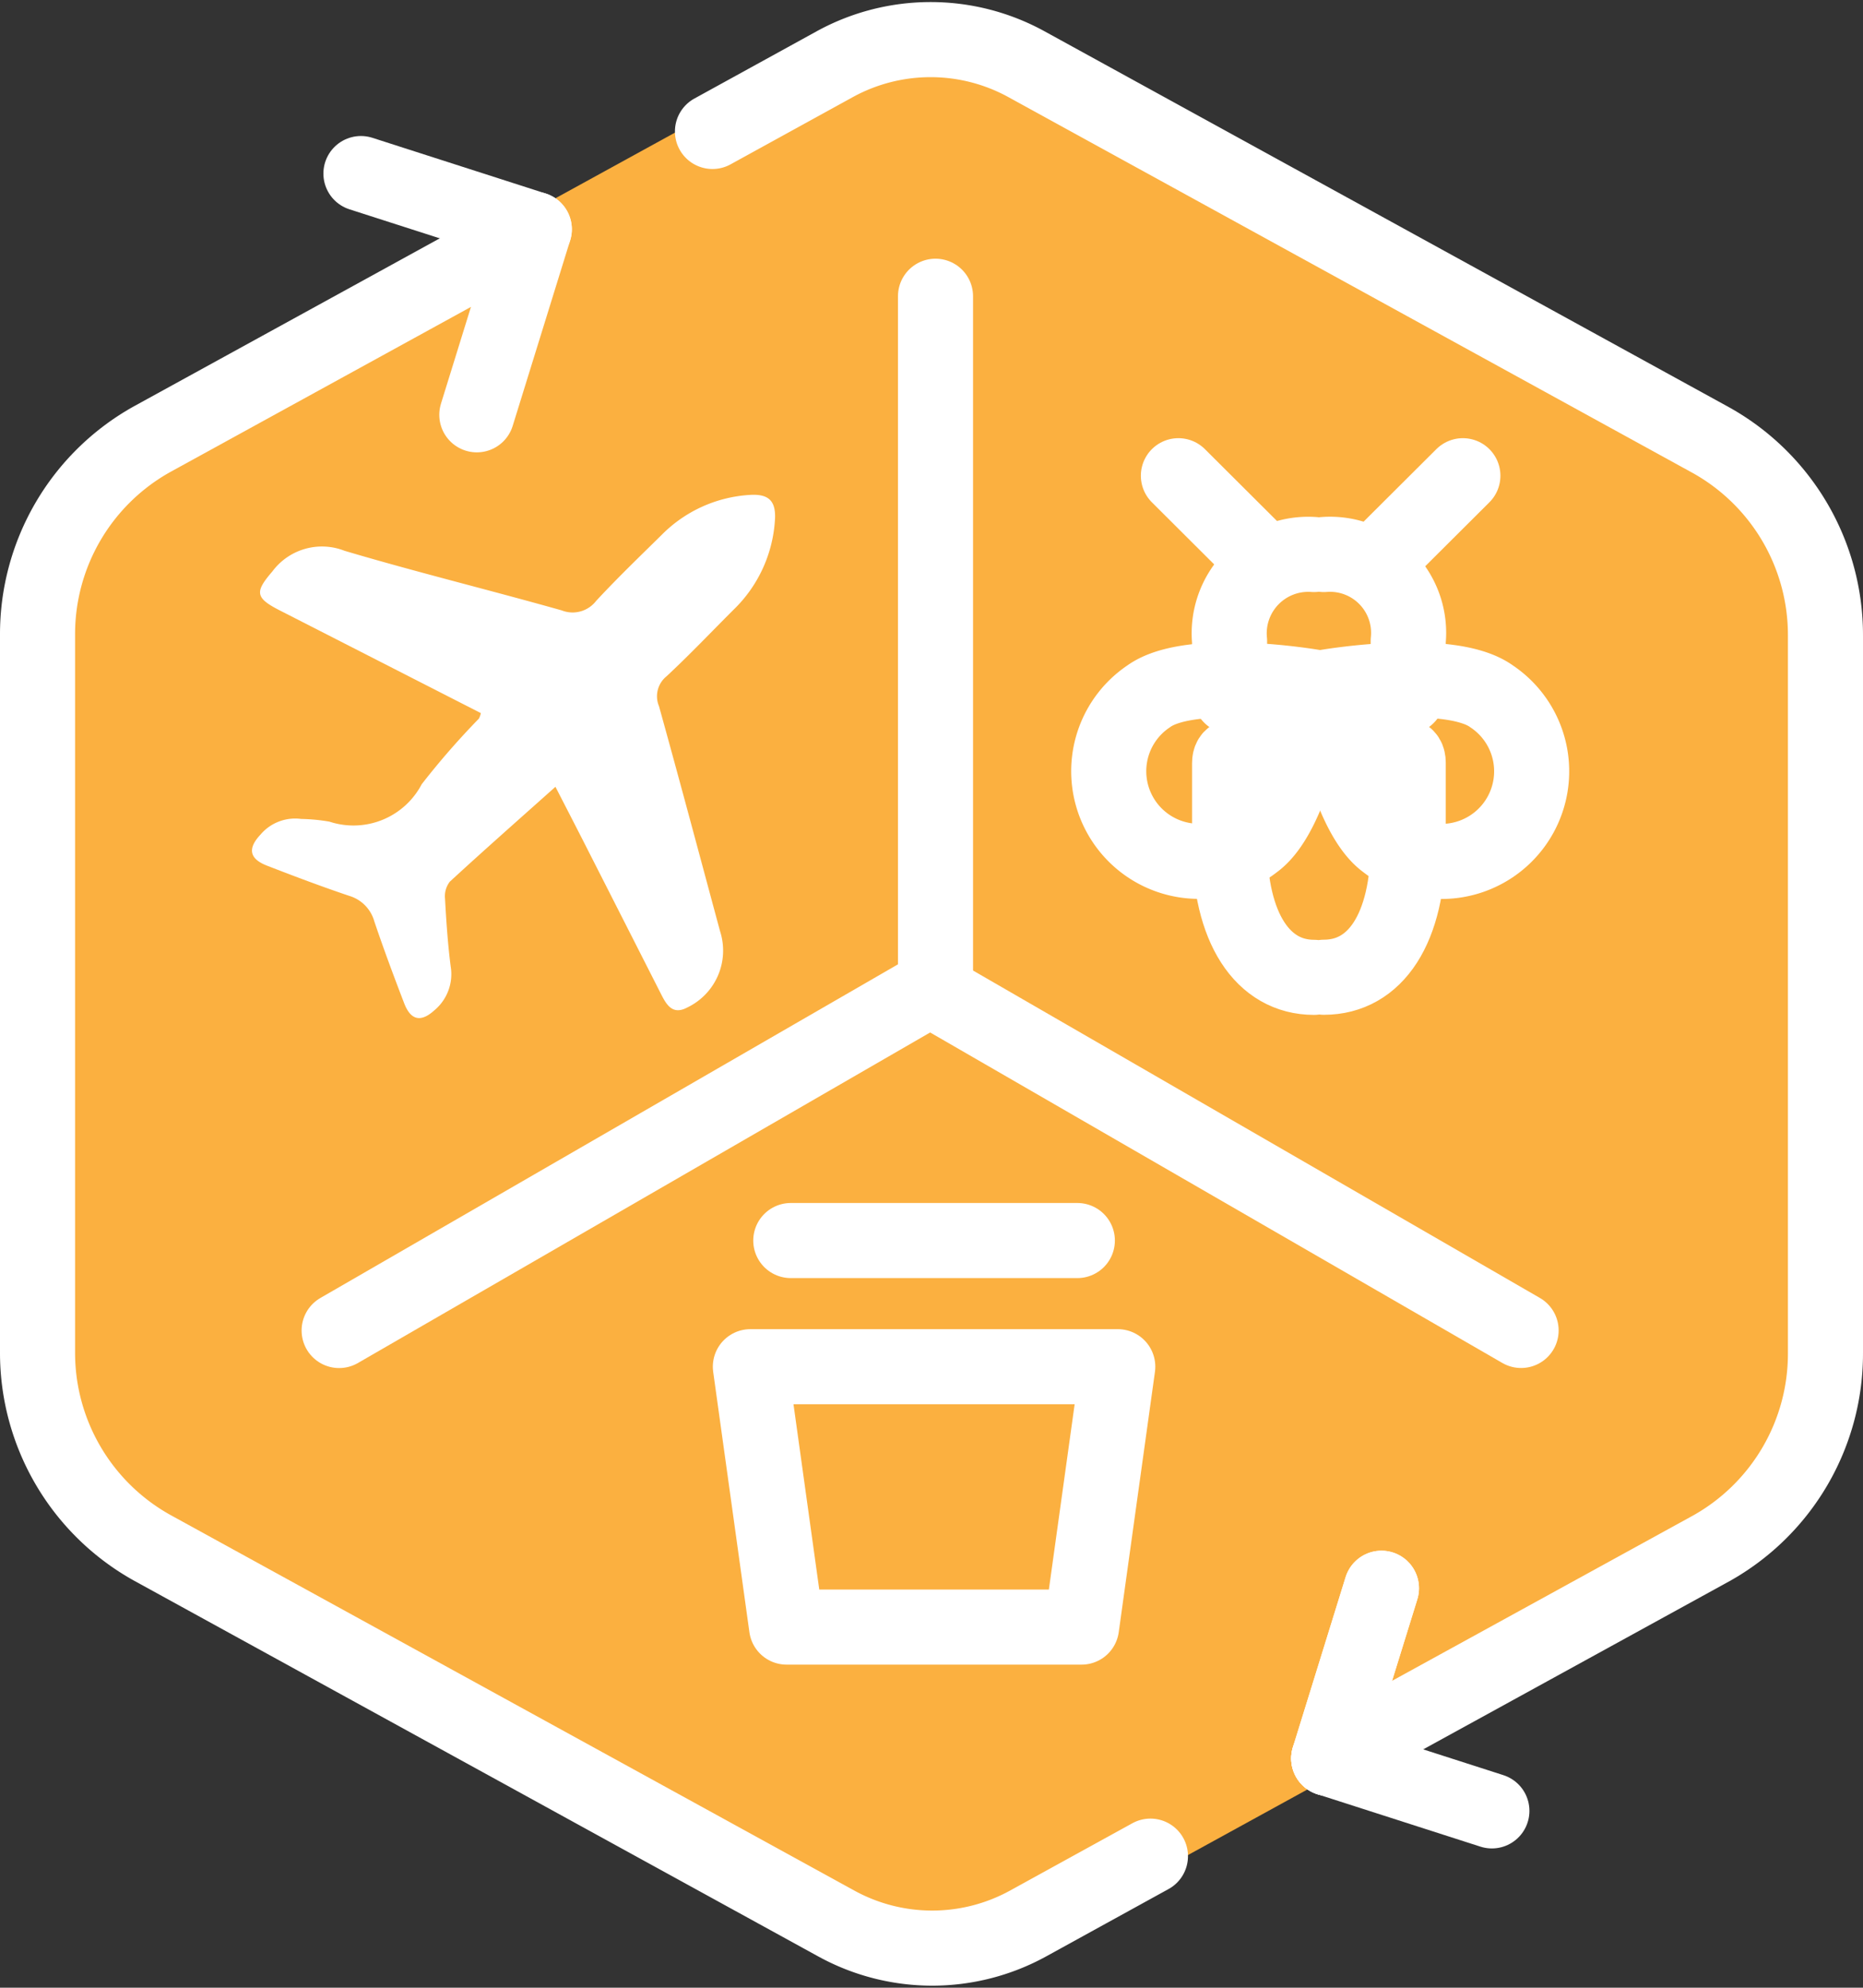 <svg xmlns="http://www.w3.org/2000/svg" width="62.037" height="66.172" viewBox="0 0 62.037 66.172">
  <rect x="0" y="0" width="62.037" height="66.172" fill="#333333" stroke="none"/>
  <g id="Group_654" data-name="Group 654" transform="translate(14860.635 -3259.323)">
    <g id="Icons_Planet" transform="translate(-14860 3260)">
      <path id="Path_17" data-name="Path 17" d="M89.77,56.812V31.443a6.752,6.752,0,0,0-3.5-5.92L62.634,12.551a6.752,6.752,0,0,0-6.5,0L32.5,25.524A6.752,6.752,0,0,0,29,31.443V56.812a6.752,6.752,0,0,0,3.5,5.917L56.134,75.7a6.752,6.752,0,0,0,6.5,0L86.264,62.729a6.752,6.752,0,0,0,3.506-5.917Z" transform="translate(-29 -11.718)" fill="#fbb040"/>
    </g>
    <g id="VALUE_CHAIN_DIVYA_PR" transform="translate(-14864.385 3258.599)">
      <path id="Path_308" data-name="Path 308" d="M22.274,29.146" transform="translate(-5.837 -9.158)" fill="none" stroke="#fff" stroke-linecap="round" stroke-linejoin="round" stroke-width="2.5"/>
      <path id="Path_309" data-name="Path 309" d="M30.424,29.314" transform="translate(-8.59 -9.215)" fill="none" stroke="#fff" stroke-linecap="round" stroke-linejoin="round" stroke-width="2.5"/>
      <path id="Path_310" data-name="Path 310" d="M24.979,31.64" transform="translate(-6.751 -10.001)" fill="none" stroke="#fff" stroke-linecap="round" stroke-miterlimit="10" stroke-width="2.5"/>
      <g id="Group_198" data-name="Group 198" transform="translate(27.475 2.043)">
        <g id="Group_197" data-name="Group 197">
          <path id="Path_311" data-name="Path 311" d="M59.466,59.263l12.728-6.988a7.428,7.428,0,0,0,3.813-6.523V21.9a7.429,7.429,0,0,0-3.813-6.523L49.4,2.861a6.632,6.632,0,0,0-6.383,0L38.945,5.1" transform="translate(-38.945 -2.043)" fill="none" stroke="#fff" stroke-linecap="round" stroke-linejoin="round" stroke-width="2.5"/>
          <line id="Line_94" data-name="Line 94" x1="5.433" y1="1.746" transform="translate(20.521 57.22)" fill="none" stroke="#fff" stroke-linecap="round" stroke-linejoin="round" stroke-width="2.5"/>
        </g>
        <line id="Line_95" data-name="Line 95" y1="5.666" x2="1.756" transform="translate(20.521 51.554)" fill="none" stroke="#fff" stroke-linecap="round" stroke-linejoin="round" stroke-width="2.5"/>
        <line id="Line_96" data-name="Line 96" y1="5.666" x2="1.756" transform="translate(20.521 51.554)" fill="none" stroke="#fff" stroke-linecap="round" stroke-linejoin="round" stroke-width="2.5"/>
      </g>
      <g id="Group_170826_1_" transform="translate(15.04 10.586)">
        <g id="Layer_19_1_" transform="translate(0 0)">
          <g id="Group_170600_1_">
            <path id="Path_95904_1_" d="M-3346.332-2220.314v22.733" transform="translate(3366.194 2220.314)" fill="none" stroke="#fff" stroke-linecap="round" stroke-width="2.5"/>
            <path id="Path_95905_1_" d="M-3356.824-2185.32l-19.5,11.261" transform="translate(3376.327 2208.49)" fill="none" stroke="#fff" stroke-linecap="round" stroke-width="2.5"/>
            <path id="Path_95906_1_" d="M-3346.332-2185.322l19.5,11.26" transform="translate(3366.194 2208.491)" fill="none" stroke="#fff" stroke-linecap="round" stroke-width="2.5"/>
          </g>
        </g>
      </g>
      <path id="Path_312" data-name="Path 312" d="M22.274,29.146" transform="translate(-5.837 -9.158)" fill="none" stroke="#fff" stroke-linecap="round" stroke-linejoin="round" stroke-width="2.5"/>
      <path id="Path_313" data-name="Path 313" d="M30.424,29.314" transform="translate(-8.59 -9.215)" fill="none" stroke="#fff" stroke-linecap="round" stroke-linejoin="round" stroke-width="2.5"/>
      <path id="Path_314" data-name="Path 314" d="M24.979,31.64" transform="translate(-6.751 -10.001)" fill="none" stroke="#fff" stroke-linecap="round" stroke-miterlimit="10" stroke-width="2.5"/>
      <path id="Line_294_1_" d="M27.462,55.8" transform="translate(-7.59 -18.163)" fill="none" stroke="#fff" stroke-linecap="round" stroke-linejoin="round" stroke-width="2.5"/>
      <g id="Group_199" data-name="Group 199" transform="translate(40.669 16.561)">
        <path id="Path_789_2_" d="M75.414,23.97l-2.489,2.48" transform="translate(-63.62 -23.97)" fill="rgba(0,0,0,0)" stroke="#fff" stroke-linecap="round" stroke-width="2.5"/>
        <path id="Path_788_2_" d="M62.377,23.97l2.671,2.662" transform="translate(-60.056 -23.97)" fill="rgba(0,0,0,0)" stroke="#fff" stroke-linecap="round" stroke-width="2.5"/>
        <path id="Path_786_1_" d="M68.091,27.932A2.617,2.617,0,0,1,70.9,30.807v1.747a.127.127,0,0,1-.114.14h-.019l-5.682-.012a.128.128,0,0,1-.134-.121.188.188,0,0,1,0-.019V30.812a2.632,2.632,0,0,1,2.811-2.88" transform="translate(-60.926 -25.309)" fill="rgba(0,0,0,0)" stroke="#fff" stroke-linecap="round" stroke-linejoin="round" stroke-width="2.5"/>
        <path id="Path_787_1_" d="M68.092,45.426c1.716,0,2.808-1.614,2.808-4.448v-2.7c0-.136-.053-.217-.133-.217l-5.682.018c-.08,0-.133.081-.133.217v2.676c0,2.821,1.105,4.457,2.811,4.457" transform="translate(-60.926 -28.73)" fill="rgba(0,0,0,0)" stroke="#fff" stroke-linecap="round" stroke-linejoin="round" stroke-width="2.5"/>
        <path id="Path_784_2_" d="M60.2,34.784a3,3,0,1,0,3.524,4.851c1.4-1.02,2-5.158,2-5.158S61.607,33.764,60.2,34.784Z" transform="translate(-58.871 -27.438)" fill="none" stroke="#fff" stroke-linecap="round" stroke-linejoin="round" stroke-width="2.5"/>
        <path id="Path_785_1_" d="M75.316,34.786a3,3,0,1,1-3.525,4.85c-1.4-1.021-2-5.16-2-5.16S73.911,33.765,75.316,34.786Z" transform="translate(-62.561 -27.438)" fill="none" stroke="#fff" stroke-linecap="round" stroke-linejoin="round" stroke-miterlimit="4.001" stroke-width="2.5"/>
      </g>
      <path id="Path_315" data-name="Path 315" d="M23.409,32.2l-6.7-3.421c-.823-.42-.829-.615-.24-1.3a2.057,2.057,0,0,1,2.4-.683c2.4.712,4.827,1.305,7.234,1.985a.989.989,0,0,0,1.145-.318c.7-.755,1.445-1.471,2.179-2.194a4.506,4.506,0,0,1,2.92-1.332c.652-.046.9.2.853.851a4.539,4.539,0,0,1-1.374,2.967c-.745.743-1.469,1.508-2.239,2.223a.854.854,0,0,0-.246.994c.693,2.491,1.358,4.99,2.032,7.486a2.1,2.1,0,0,1-1.1,2.546c-.475.249-.679-.083-.863-.448q-1.3-2.56-2.6-5.115c-.293-.575-.589-1.148-.918-1.788-1.215,1.085-2.378,2.109-3.518,3.159a.791.791,0,0,0-.159.562c.041.756.093,1.513.189,2.263a1.566,1.566,0,0,1-.55,1.462c-.444.4-.781.33-1-.242-.346-.9-.685-1.809-.994-2.725a1.231,1.231,0,0,0-.84-.85c-.916-.309-1.821-.65-2.723-1-.6-.23-.664-.572-.226-1.039a1.513,1.513,0,0,1,1.355-.52,6.089,6.089,0,0,1,.94.09,2.565,2.565,0,0,0,3.072-1.245,26.032,26.032,0,0,1,1.906-2.186A.79.79,0,0,0,23.409,32.2Z" transform="translate(-3.646 -7.736)" fill="#fff"/>
      <g id="Group_200" data-name="Group 200" transform="translate(5 6.502)">
        <path id="Path_316" data-name="Path 316" d="M21.542,11.579,8.813,18.567A7.428,7.428,0,0,0,5,25.09V48.947A7.429,7.429,0,0,0,8.813,55.47L31.6,67.981a6.632,6.632,0,0,0,6.383,0l4.076-2.243" transform="translate(-5 -9.724)" fill="none" stroke="#fff" stroke-linecap="round" stroke-linejoin="round" stroke-width="2.5"/>
        <path id="Path_317" data-name="Path 317" d="M21.264,8.777l5.773,1.855-1.914,6.176" transform="translate(-10.495 -8.777)" fill="none" stroke="#fff" stroke-linecap="round" stroke-linejoin="round" stroke-width="2.5"/>
      </g>
      <path id="Path_318" data-name="Path 318" d="M51.878,77.436H42.056L40.85,68.768H53.084Z" transform="translate(-12.113 -22.546)" fill="none" stroke="#fff" stroke-linecap="round" stroke-linejoin="round" stroke-miterlimit="10" stroke-width="2.5"/>
      <line id="Line_97" data-name="Line 97" x2="9.542" transform="translate(30.083 42.022)" fill="none" stroke="#fff" stroke-linecap="round" stroke-linejoin="round" stroke-miterlimit="10" stroke-width="2.5"/>
      <g id="_x2D_----------MODIFIER----------" transform="translate(19.872 36.971)">
        <path id="Line_294_7_" d="M27.462,54.8" transform="translate(-27.462 -54.796)" fill="none" stroke="#fff" stroke-linecap="round" stroke-linejoin="round" stroke-width="2.5"/>
      </g>
    </g>
  </g>
</svg>
